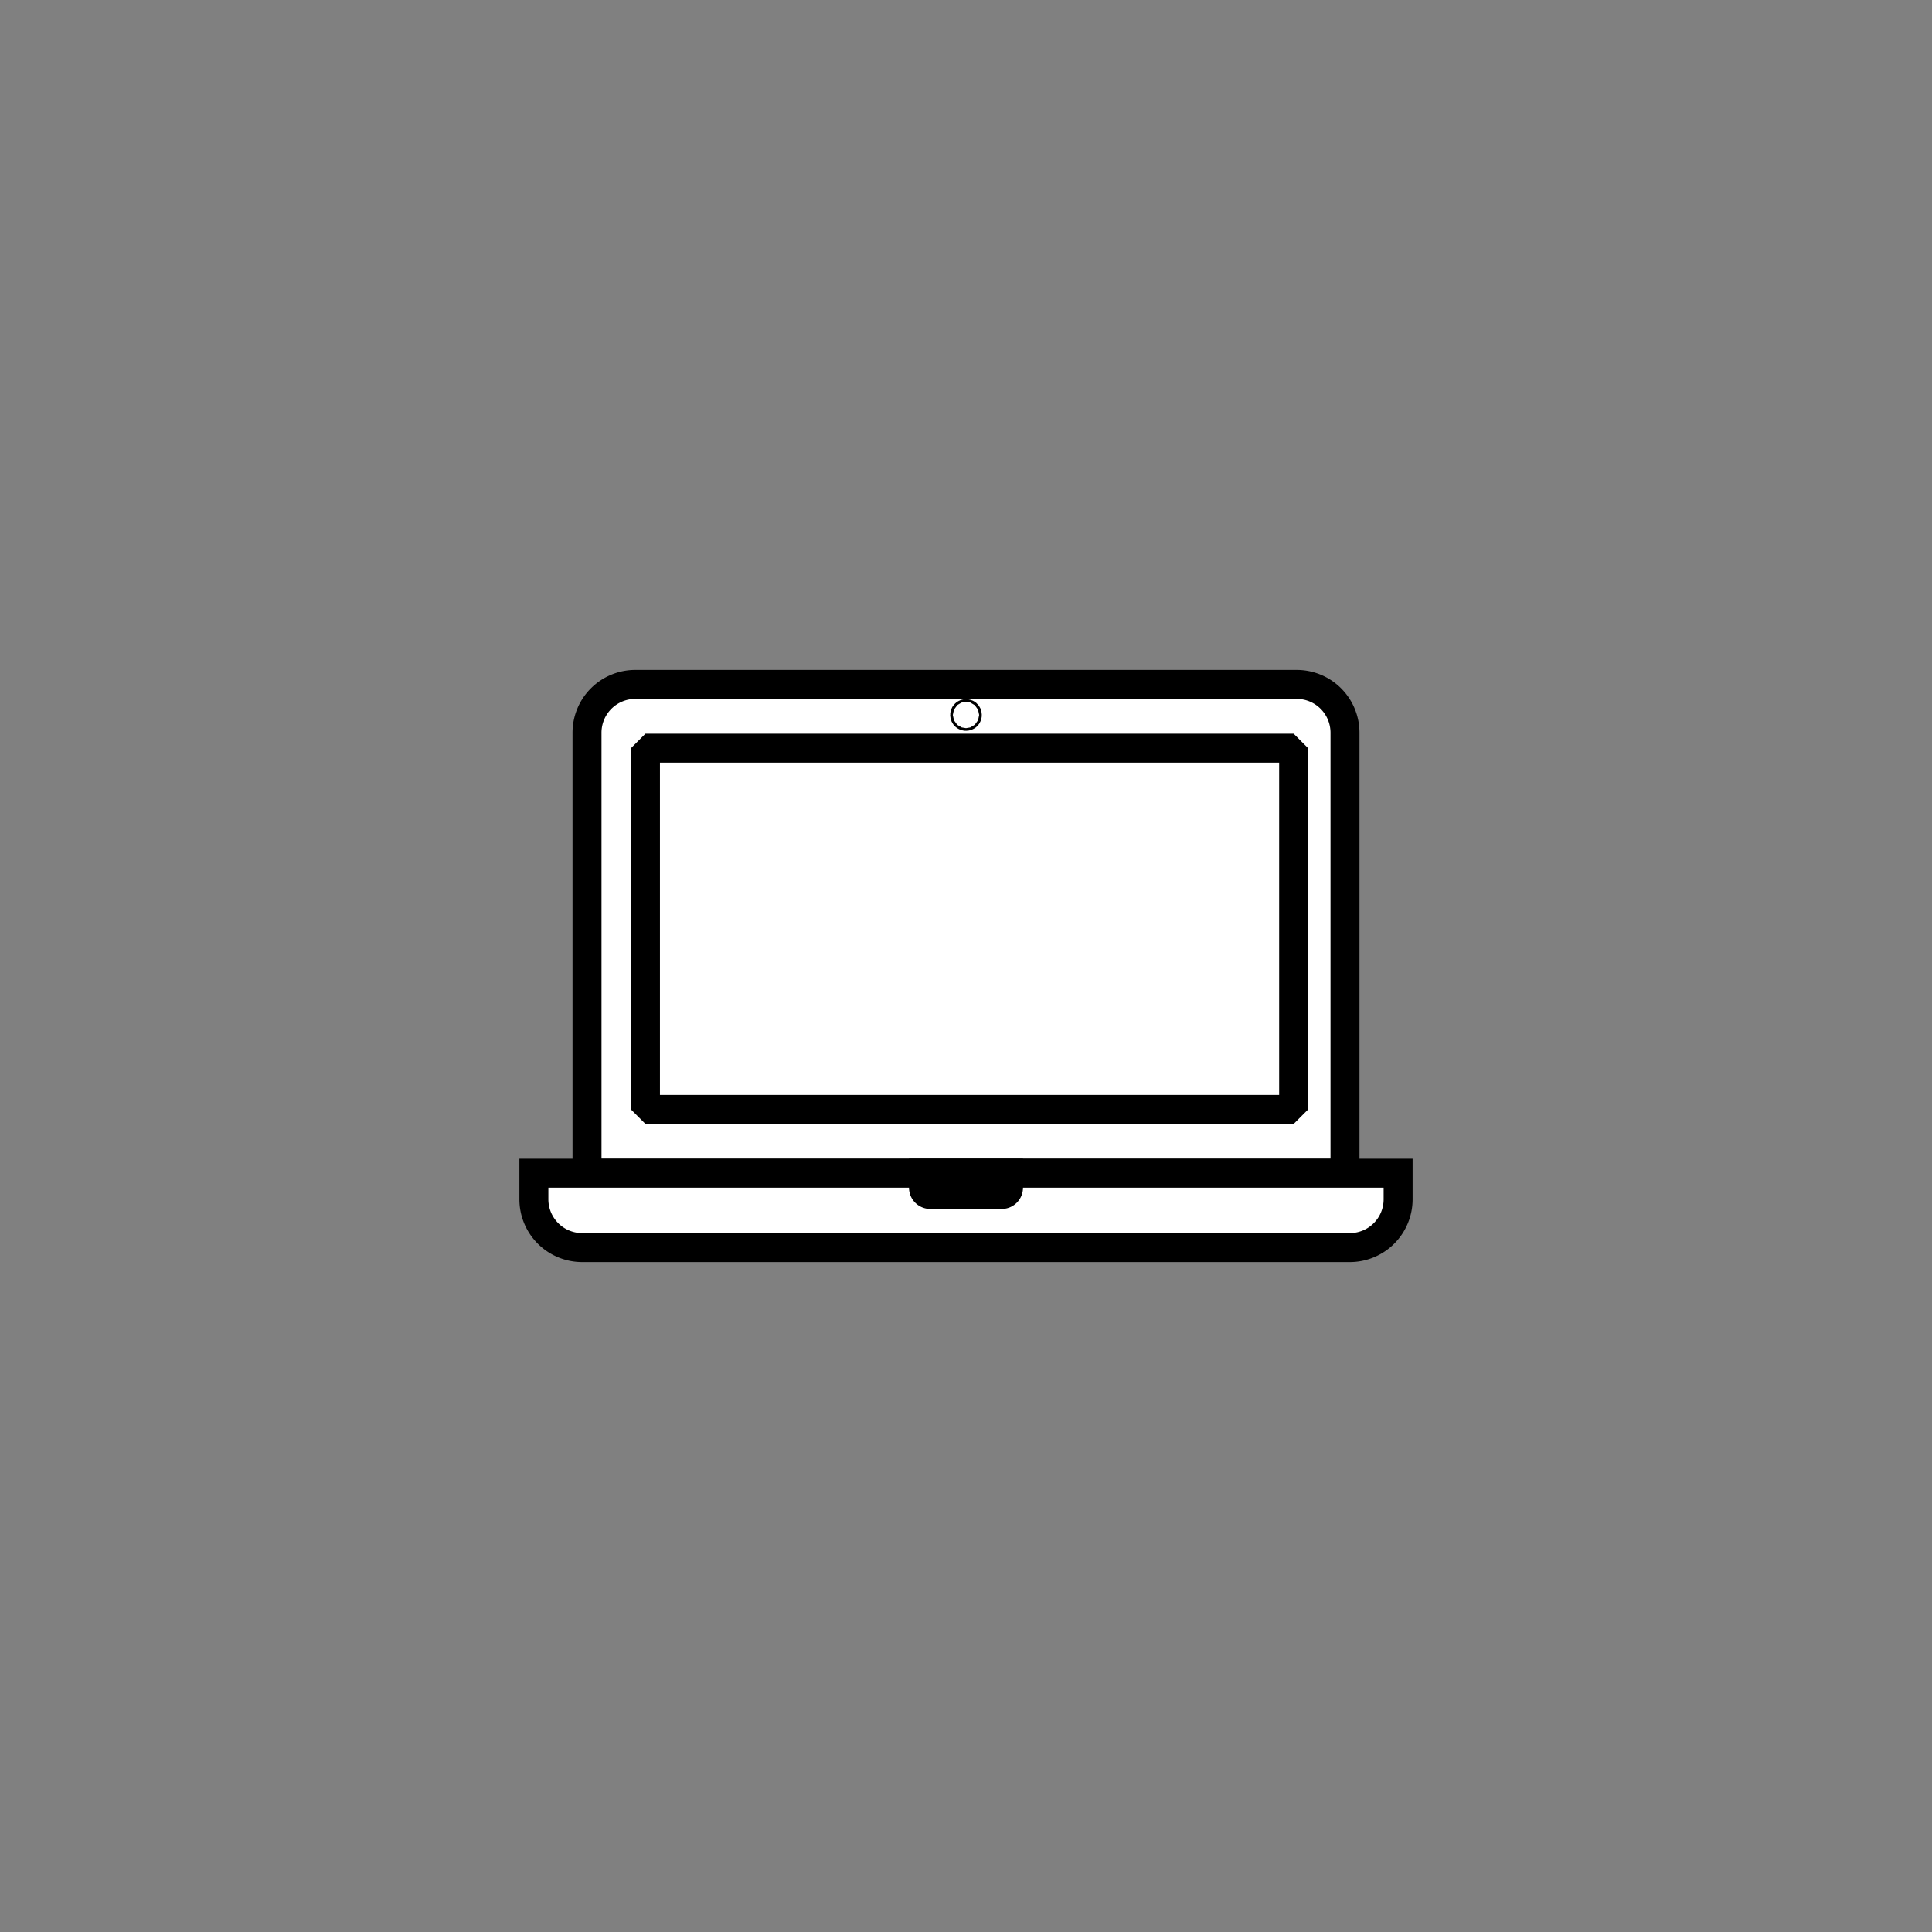 <svg id="Layer_2" data-name="Layer 2" xmlns="http://www.w3.org/2000/svg" viewBox="0 0 200 200"><rect x="0" y="0" width="200" height="200" fill="#808080" stroke="none"/><defs><style>.cls-1,.cls-2{fill:#fff;stroke:#000;stroke-width:3px;}.cls-1{stroke-miterlimit:10;}.cls-2{stroke-linejoin:bevel;}</style></defs><title>icons3</title><path class="cls-1" d="M65.767,70.85h68.467a5,5,0,0,1,5,5v45.6a0,0,0,0,1,0,0H60.767a0,0,0,0,1,0,0V75.85A5,5,0,0,1,65.767,70.85Z"/><path class="cls-1" d="M60.267,121.45h79.466a5,5,0,0,1,5,5v2.7a0,0,0,0,1,0,0H55.267a0,0,0,0,1,0,0v-2.7A5,5,0,0,1,60.267,121.45Z" transform="translate(200 250.6) rotate(180)"/><path class="cls-1" d="M96.3,121.45h7.4a.7.7,0,0,1,.7.7v1.5a0,0,0,0,1,0,0H95.6a0,0,0,0,1,0,0v-1.5A.7.7,0,0,1,96.3,121.45Z" transform="translate(200 245.1) rotate(180)"/><rect class="cls-2" x="66.817" y="77.45" width="67.1" height="37.4"/><circle class="cls-1" cx="100" cy="74.013" r="0.137"/></svg>